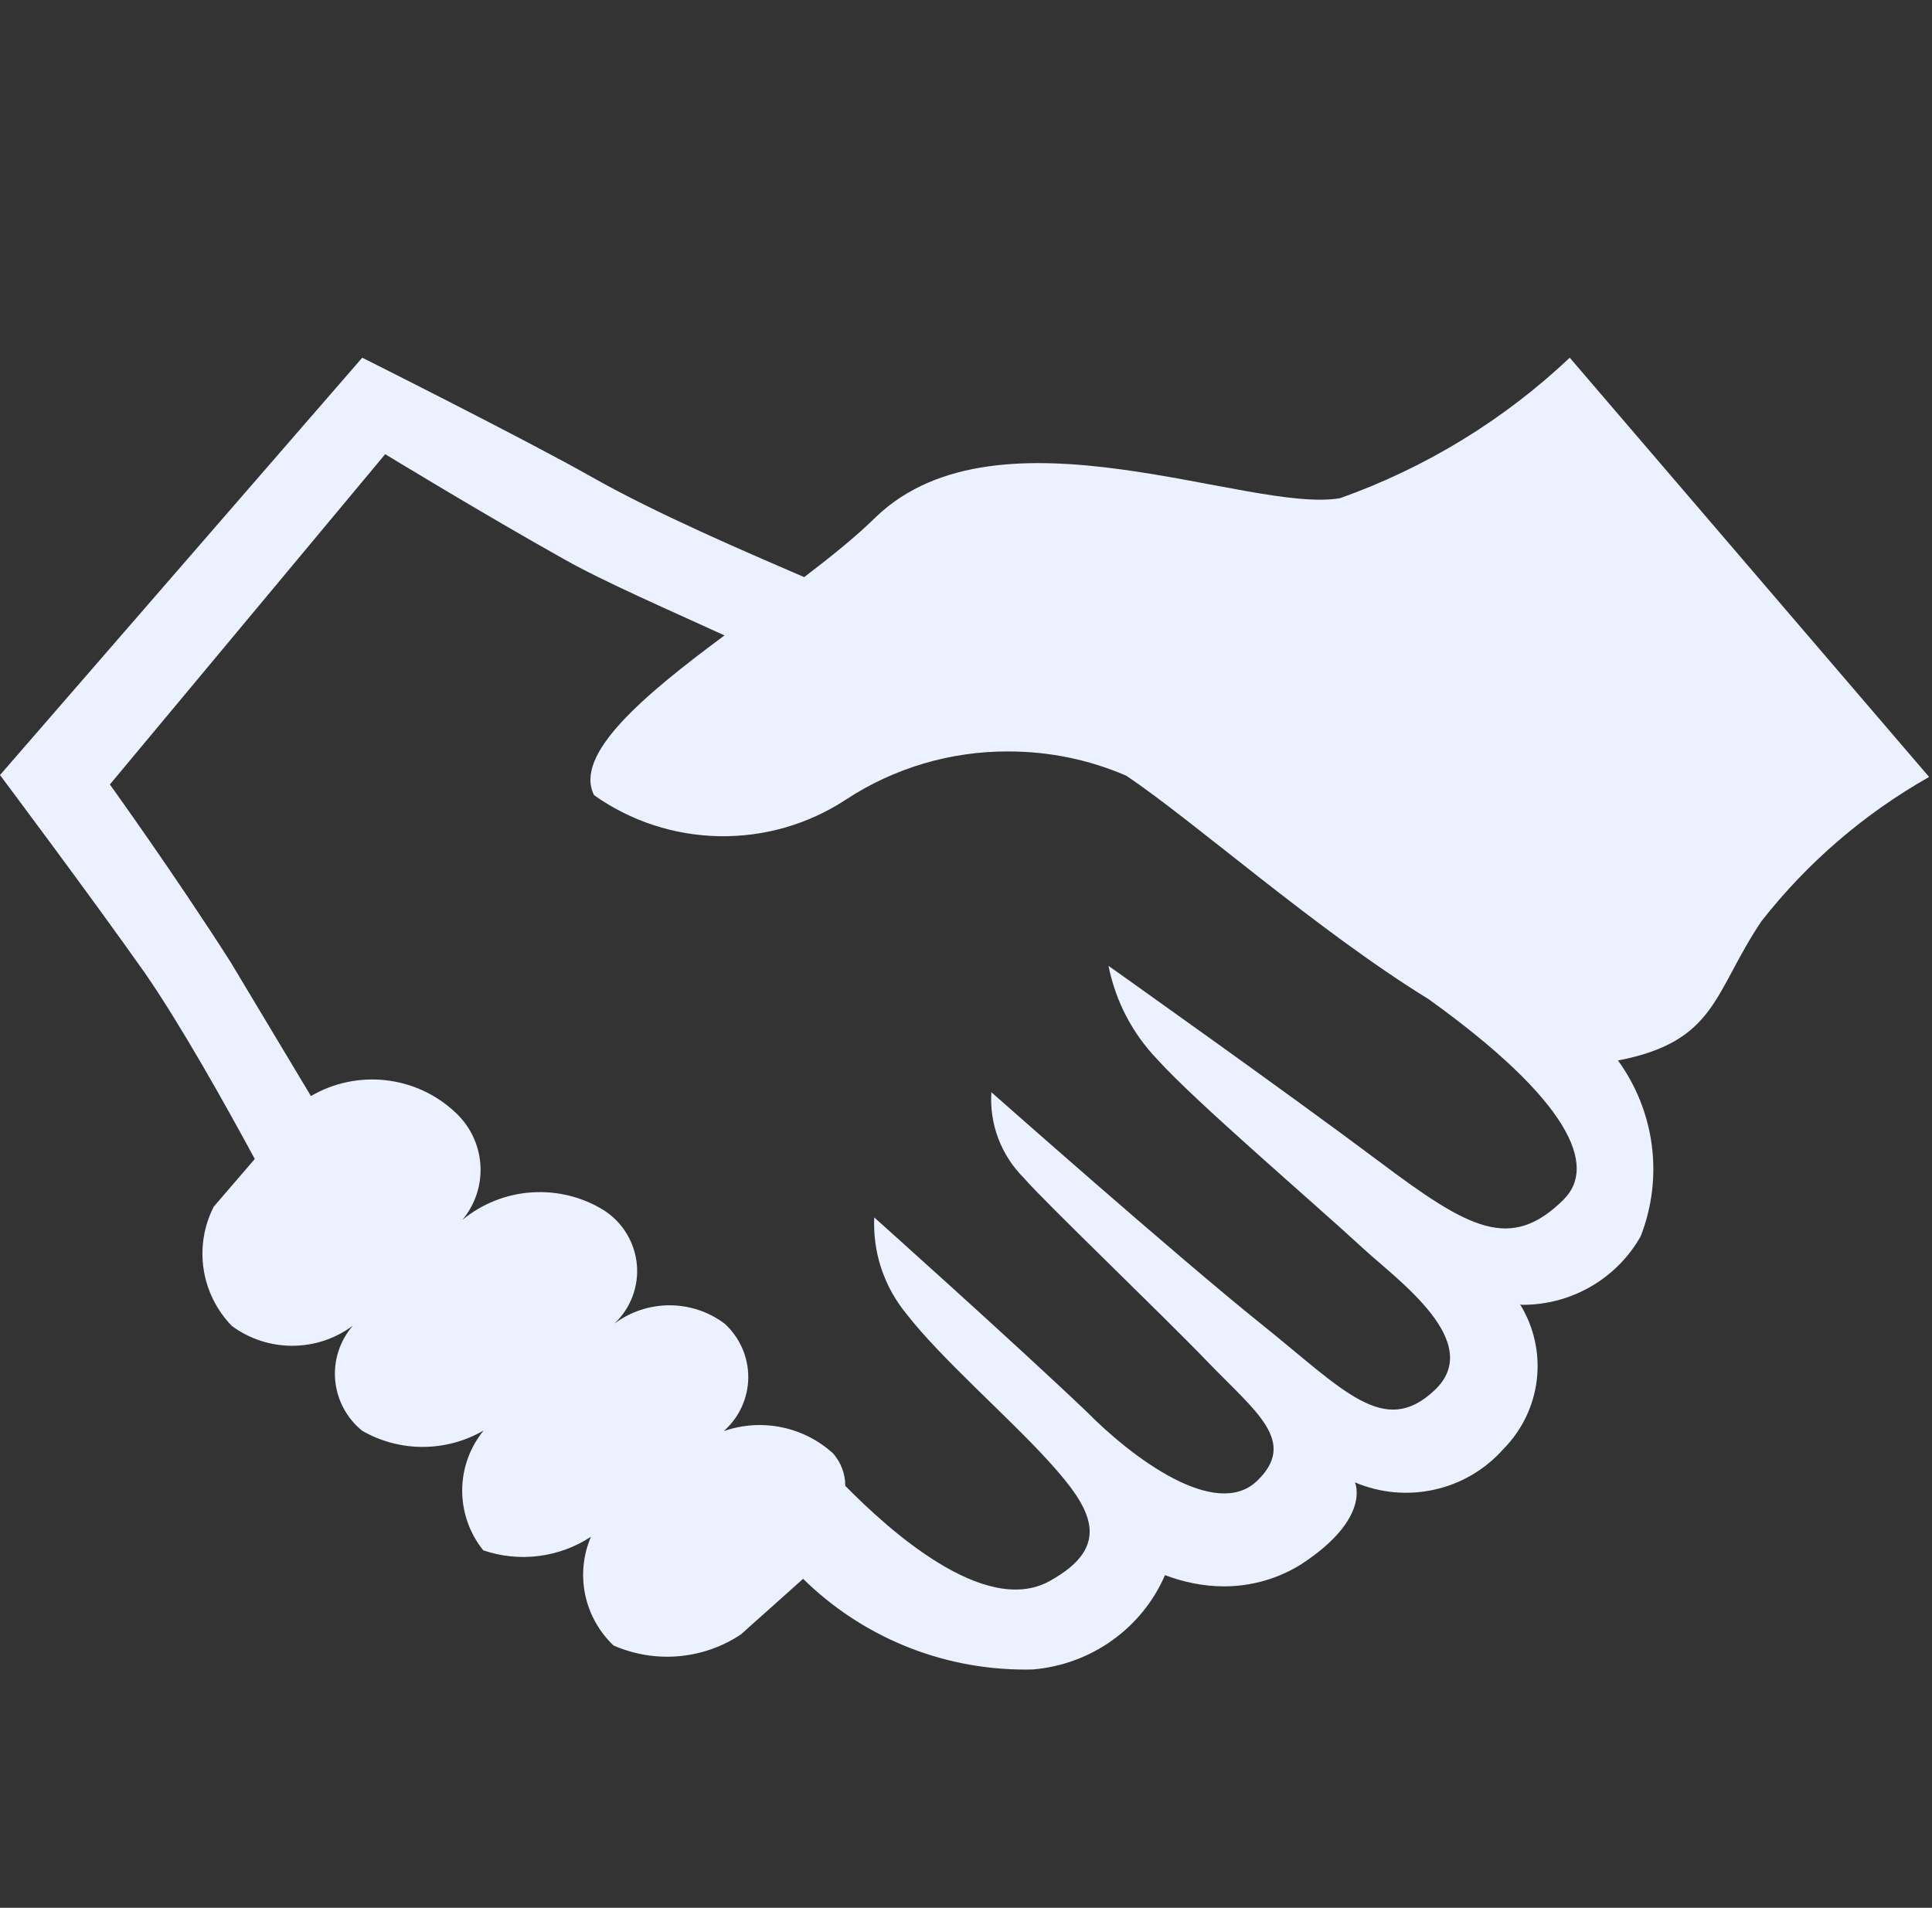 <svg width="80" height="79" viewBox="0 0 80 79" fill="none" xmlns="http://www.w3.org/2000/svg">
<rect x="0" y="0" width="80" height="79" fill="#333333" stroke="none"/>
<path d="M65 14.812C62.277 17.386 59.037 19.368 55.49 20.629C51.75 21.281 41.4 16.541 36.3 21.379C35.45 22.219 34.4 23.058 33.3 23.898C30.9 22.861 27.2 21.281 24.5 19.75C21.8 18.219 15 14.812 15 14.812L0 32.094C0 32.094 3.7 37.031 6 40.29C7.5 42.462 9.35 45.771 10.55 47.992L8.85 49.968C8.443 50.766 8.296 51.67 8.431 52.554C8.565 53.438 8.974 54.26 9.6 54.905C10.323 55.44 11.203 55.729 12.107 55.727C13.01 55.725 13.889 55.433 14.61 54.895C14.343 55.204 14.14 55.563 14.015 55.95C13.889 56.337 13.843 56.745 13.879 57.15C13.915 57.555 14.032 57.949 14.224 58.308C14.415 58.668 14.677 58.986 14.995 59.245C15.758 59.685 16.627 59.917 17.511 59.915C18.395 59.913 19.263 59.678 20.025 59.235C19.454 59.938 19.141 60.812 19.138 61.714C19.136 62.615 19.443 63.491 20.01 64.197C20.747 64.449 21.533 64.53 22.307 64.432C23.081 64.334 23.821 64.061 24.47 63.635C24.147 64.39 24.063 65.225 24.23 66.029C24.397 66.833 24.806 67.568 25.405 68.138C26.25 68.508 27.178 68.662 28.099 68.582C29.021 68.503 29.907 68.193 30.675 67.683L33.255 65.377C35.615 67.698 38.87 69.135 42.465 69.135L42.77 69.13C43.955 69.03 45.09 68.614 46.053 67.926C47.017 67.238 47.773 66.304 48.24 65.224C48.97 65.501 49.8 65.689 50.68 65.689C51.86 65.689 52.955 65.353 53.88 64.775C56.805 62.864 56.105 61.383 56.105 61.383C57.145 61.825 58.3 61.93 59.405 61.682C60.509 61.435 61.505 60.848 62.25 60.005C63.024 59.224 63.512 58.209 63.637 57.123C63.762 56.036 63.517 54.94 62.94 54.006C62.972 54.025 63.008 54.034 63.045 54.031C65.15 54.031 66.98 52.886 67.935 51.197C68.405 49.997 68.564 48.7 68.397 47.423C68.23 46.147 67.743 44.932 66.98 43.889L66.995 43.914C71.095 43.124 70.945 41.1 72.945 38.137C74.839 35.72 77.195 33.693 79.88 32.173L65 14.812ZM64.75 49.671C62.55 51.844 60.85 50.906 57.1 48.091C53.35 45.277 45.9 39.994 45.9 39.994C46.205 41.5 46.91 42.808 47.905 43.85C49.5 45.623 54.25 49.671 56.5 51.745C57.9 53.029 61.5 55.596 59.4 57.571C57.3 59.546 55.65 57.571 52.2 54.806C48.75 52.041 41.05 45.227 41.05 45.227C41.008 45.881 41.106 46.535 41.339 47.148C41.571 47.761 41.933 48.318 42.4 48.782C43.25 49.77 48 54.312 50 56.386C52 58.46 53.75 59.694 52.05 61.324C50.35 62.953 46.9 60.386 45 58.46C42.05 55.646 36.2 50.412 36.2 50.412L36.195 50.674C36.195 52.076 36.685 53.36 37.51 54.377C38.95 56.243 41.75 58.662 43.45 60.539C45.15 62.415 46.15 63.995 43.45 65.476C40.75 66.957 36.75 63.304 35 61.526V61.516C35 61.029 34.823 60.557 34.5 60.188C33.902 59.641 33.164 59.265 32.366 59.102C31.567 58.938 30.739 58.993 29.97 59.26C30.287 58.98 30.54 58.638 30.715 58.256C30.889 57.873 30.981 57.459 30.984 57.04C30.987 56.62 30.901 56.205 30.731 55.82C30.562 55.435 30.313 55.09 30 54.806C29.344 54.315 28.543 54.05 27.719 54.051C26.896 54.052 26.095 54.319 25.44 54.811C25.771 54.499 26.027 54.117 26.188 53.693C26.349 53.269 26.412 52.816 26.371 52.365C26.33 51.914 26.187 51.478 25.952 51.09C25.718 50.701 25.397 50.37 25.015 50.121C24.12 49.565 23.07 49.304 22.015 49.375C20.96 49.446 19.956 49.845 19.145 50.516C19.687 49.867 19.954 49.037 19.89 48.199C19.827 47.361 19.438 46.579 18.805 46.017C18.018 45.294 17.015 44.842 15.946 44.728C14.878 44.614 13.8 44.845 12.875 45.386L9.55 39.841C7.25 36.236 4.55 32.484 4.55 32.484L15.95 18.807C15.95 18.807 20 21.276 23.35 23.152C25 24.09 27.85 25.324 30 26.312C26.6 28.83 23.75 31.249 24.6 32.928C26.115 34.002 27.925 34.594 29.789 34.626C31.654 34.658 33.484 34.127 35.035 33.106C37.024 31.8 39.361 31.108 41.75 31.116C43.485 31.116 45.135 31.472 46.63 32.118C49.4 33.965 54.5 38.508 59.15 41.371C65 45.568 66.15 48.284 64.75 49.666V49.671Z" fill="#EBF1FE"/>
</svg>
